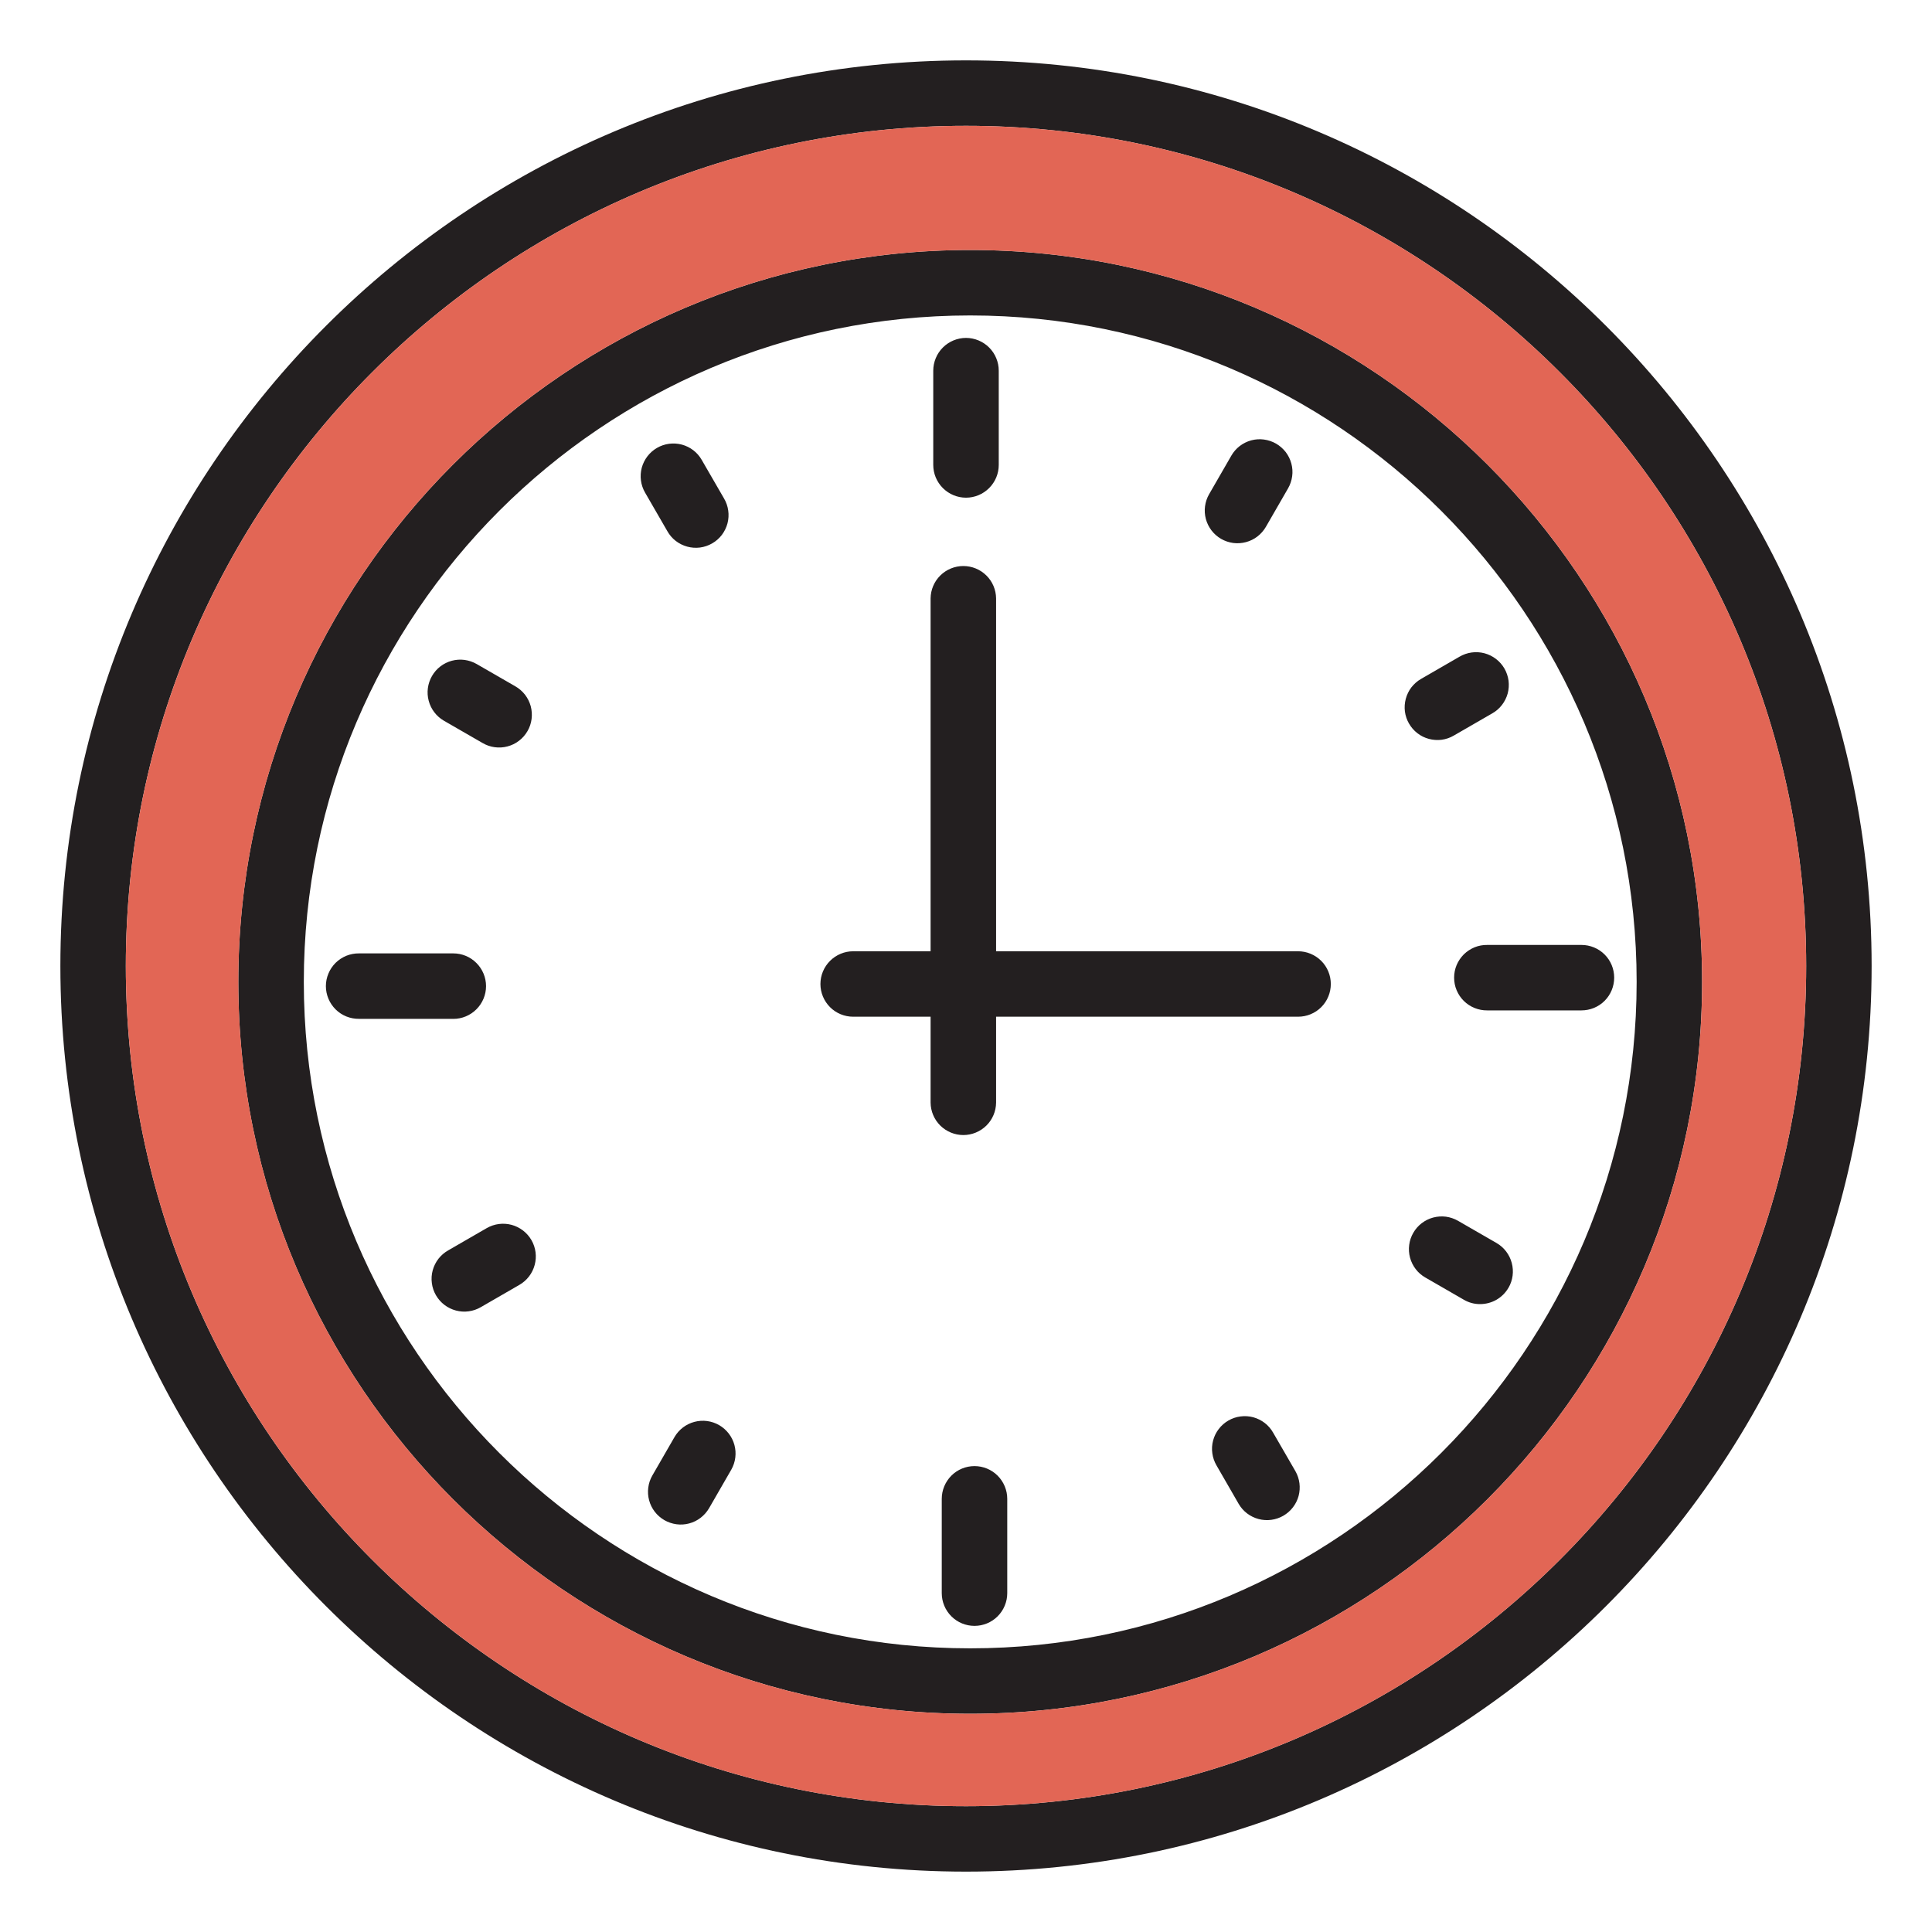 <svg xmlns="http://www.w3.org/2000/svg" width="40" height="40" viewBox="0 0 40 40" fill="none">
  <path fill-rule="evenodd" clip-rule="evenodd" d="M27.553 20.373C27.553 20.552 27.482 20.725 27.355 20.852C27.228 20.979 27.055 21.05 26.876 21.05H20.623V22.829C20.621 23.008 20.549 23.178 20.422 23.304C20.295 23.429 20.123 23.5 19.945 23.5C19.767 23.5 19.595 23.429 19.468 23.304C19.341 23.178 19.269 23.008 19.267 22.829V21.05H17.664C17.484 21.05 17.312 20.979 17.185 20.852C17.058 20.725 16.986 20.552 16.986 20.373C16.986 20.193 17.058 20.021 17.185 19.894C17.312 19.767 17.484 19.695 17.664 19.695H19.267V12.389C19.269 12.211 19.341 12.04 19.468 11.915C19.595 11.789 19.767 11.719 19.945 11.719C20.123 11.719 20.295 11.789 20.422 11.915C20.549 12.04 20.621 12.211 20.623 12.389V19.695H26.876C27.055 19.695 27.228 19.767 27.355 19.894C27.482 20.021 27.553 20.193 27.553 20.373L27.553 20.373ZM13.816 10.996L13.355 10.198C13.265 10.043 13.241 9.858 13.287 9.684C13.334 9.511 13.447 9.363 13.603 9.273C13.758 9.183 13.943 9.159 14.117 9.205C14.291 9.252 14.439 9.365 14.528 9.521L14.989 10.318C15.035 10.396 15.065 10.481 15.077 10.57C15.09 10.658 15.084 10.749 15.062 10.835C15.039 10.922 14.999 11.003 14.945 11.075C14.89 11.146 14.822 11.206 14.745 11.25C14.667 11.295 14.582 11.324 14.493 11.336C14.404 11.347 14.314 11.341 14.227 11.317C14.141 11.293 14.06 11.253 13.989 11.198C13.918 11.143 13.86 11.074 13.816 10.996ZM8.944 13.996C8.988 13.919 9.047 13.851 9.118 13.797C9.188 13.743 9.269 13.703 9.355 13.68C9.441 13.657 9.53 13.651 9.619 13.663C9.707 13.675 9.792 13.704 9.869 13.748L10.667 14.208C10.745 14.252 10.814 14.312 10.869 14.382C10.924 14.453 10.964 14.534 10.988 14.62C11.011 14.707 11.017 14.797 11.006 14.885C10.995 14.974 10.966 15.06 10.921 15.137C10.876 15.215 10.816 15.283 10.745 15.337C10.674 15.392 10.593 15.431 10.506 15.454C10.42 15.477 10.329 15.482 10.241 15.47C10.152 15.458 10.067 15.428 9.989 15.382L9.191 14.922C9.036 14.832 8.922 14.684 8.876 14.51C8.829 14.337 8.854 14.152 8.944 13.996ZM11.003 25.675C11.093 25.831 11.117 26.016 11.07 26.189C11.024 26.363 10.91 26.511 10.755 26.601L9.957 27.062C9.88 27.107 9.795 27.137 9.706 27.149C9.617 27.162 9.527 27.156 9.44 27.133C9.354 27.11 9.273 27.071 9.201 27.016C9.13 26.962 9.071 26.894 9.026 26.817C8.981 26.739 8.952 26.654 8.941 26.565C8.929 26.476 8.935 26.386 8.959 26.299C8.983 26.213 9.023 26.132 9.078 26.061C9.133 25.991 9.201 25.932 9.279 25.888L10.077 25.427C10.233 25.337 10.418 25.313 10.591 25.359C10.765 25.406 10.913 25.52 11.003 25.675ZM15.141 30.427L14.681 31.225C14.636 31.302 14.577 31.369 14.506 31.424C14.436 31.478 14.355 31.518 14.269 31.541C14.183 31.564 14.094 31.57 14.005 31.558C13.917 31.546 13.832 31.517 13.755 31.473C13.678 31.428 13.61 31.369 13.556 31.299C13.502 31.228 13.462 31.148 13.439 31.061C13.416 30.976 13.41 30.886 13.422 30.798C13.433 30.709 13.462 30.624 13.507 30.547L13.967 29.749C14.058 29.595 14.206 29.483 14.378 29.438C14.551 29.392 14.735 29.417 14.89 29.506C15.044 29.596 15.158 29.742 15.205 29.915C15.252 30.087 15.229 30.271 15.141 30.427ZM26.82 30.459C26.909 30.615 26.932 30.799 26.886 30.972C26.839 31.145 26.725 31.292 26.57 31.382C26.415 31.471 26.231 31.496 26.058 31.45C25.884 31.404 25.736 31.292 25.646 31.137L25.186 30.339C25.141 30.262 25.112 30.177 25.1 30.089C25.087 30 25.093 29.91 25.116 29.824C25.139 29.738 25.178 29.657 25.233 29.586C25.287 29.515 25.355 29.455 25.432 29.411C25.509 29.366 25.595 29.337 25.683 29.326C25.772 29.314 25.862 29.32 25.948 29.343C26.034 29.367 26.115 29.407 26.185 29.461C26.256 29.516 26.315 29.584 26.359 29.662L26.82 30.459H26.82ZM31.231 26.662C31.172 26.765 31.086 26.85 30.983 26.91C30.88 26.969 30.763 27 30.644 27C30.525 27.001 30.408 26.969 30.306 26.909L29.509 26.449C29.432 26.405 29.364 26.346 29.31 26.275C29.256 26.204 29.216 26.124 29.193 26.038C29.17 25.952 29.164 25.862 29.176 25.774C29.187 25.686 29.216 25.601 29.261 25.524C29.305 25.447 29.364 25.379 29.435 25.325C29.506 25.271 29.586 25.231 29.672 25.208C29.758 25.185 29.848 25.179 29.936 25.19C30.024 25.202 30.109 25.231 30.186 25.275L30.984 25.735C31.14 25.825 31.253 25.974 31.299 26.147C31.346 26.321 31.322 26.506 31.232 26.662H31.231ZM29.173 14.983C29.128 14.906 29.099 14.82 29.087 14.732C29.076 14.644 29.082 14.554 29.105 14.469C29.128 14.383 29.167 14.302 29.221 14.231C29.276 14.161 29.343 14.101 29.42 14.057L30.218 13.596C30.295 13.551 30.38 13.521 30.469 13.509C30.557 13.497 30.647 13.502 30.734 13.525C30.82 13.548 30.901 13.588 30.972 13.642C31.043 13.696 31.103 13.764 31.148 13.842C31.192 13.919 31.221 14.005 31.233 14.093C31.244 14.182 31.238 14.272 31.215 14.358C31.191 14.444 31.151 14.525 31.096 14.596C31.041 14.667 30.973 14.726 30.895 14.77L30.098 15.23C30.021 15.275 29.936 15.304 29.848 15.316C29.759 15.327 29.67 15.321 29.584 15.298C29.498 15.275 29.417 15.236 29.347 15.181C29.276 15.127 29.217 15.059 29.173 14.982V14.983ZM25.034 10.231L25.494 9.433C25.538 9.356 25.598 9.288 25.668 9.234C25.739 9.18 25.82 9.14 25.905 9.117C25.991 9.094 26.081 9.088 26.169 9.1C26.258 9.112 26.343 9.141 26.42 9.185C26.497 9.23 26.564 9.289 26.619 9.359C26.673 9.43 26.713 9.511 26.736 9.597C26.759 9.683 26.765 9.772 26.753 9.86C26.741 9.949 26.712 10.034 26.668 10.111L26.208 10.909C26.163 10.986 26.104 11.053 26.034 11.107C25.963 11.162 25.882 11.201 25.797 11.224C25.71 11.247 25.621 11.253 25.533 11.242C25.444 11.23 25.359 11.201 25.282 11.157C25.205 11.112 25.137 11.053 25.083 10.982C25.029 10.912 24.989 10.831 24.966 10.745C24.943 10.659 24.937 10.569 24.949 10.481C24.961 10.393 24.989 10.308 25.034 10.231ZM9.385 21.094H7.432C7.343 21.095 7.254 21.078 7.171 21.045C7.088 21.011 7.012 20.962 6.948 20.898C6.885 20.835 6.834 20.76 6.8 20.678C6.765 20.595 6.747 20.506 6.747 20.417C6.747 20.327 6.765 20.238 6.8 20.156C6.834 20.073 6.885 19.998 6.948 19.935C7.012 19.872 7.088 19.822 7.171 19.788C7.254 19.755 7.343 19.738 7.432 19.739H9.385C9.565 19.739 9.737 19.81 9.864 19.938C9.991 20.065 10.063 20.237 10.063 20.417C10.063 20.596 9.991 20.769 9.864 20.896C9.737 21.023 9.565 21.095 9.385 21.095L9.385 21.094ZM20.854 31.032V32.984C20.854 33.164 20.782 33.337 20.655 33.464C20.528 33.591 20.355 33.662 20.176 33.662C19.996 33.662 19.824 33.591 19.697 33.464C19.57 33.337 19.498 33.164 19.498 32.984V31.032C19.498 30.852 19.57 30.68 19.697 30.552C19.824 30.425 19.996 30.354 20.176 30.354C20.355 30.354 20.528 30.425 20.655 30.552C20.782 30.68 20.854 30.852 20.854 31.032V31.032ZM33.42 20.241C33.42 20.421 33.349 20.593 33.222 20.721C33.095 20.848 32.922 20.919 32.742 20.919H30.791C30.701 20.92 30.612 20.903 30.529 20.869C30.446 20.836 30.371 20.786 30.307 20.723C30.243 20.66 30.193 20.585 30.158 20.502C30.123 20.42 30.106 20.331 30.106 20.241C30.106 20.152 30.123 20.063 30.158 19.98C30.193 19.898 30.243 19.823 30.307 19.759C30.371 19.697 30.446 19.647 30.529 19.613C30.612 19.579 30.701 19.563 30.791 19.564H32.743C32.922 19.564 33.095 19.635 33.222 19.762C33.349 19.889 33.42 20.061 33.42 20.241H33.42ZM19.322 9.626V7.674C19.322 7.585 19.34 7.497 19.374 7.415C19.408 7.332 19.458 7.258 19.521 7.195C19.584 7.132 19.659 7.082 19.741 7.048C19.823 7.014 19.911 6.996 20 6.996C20.089 6.996 20.177 7.014 20.259 7.048C20.341 7.082 20.416 7.132 20.479 7.195C20.542 7.258 20.592 7.332 20.626 7.415C20.66 7.497 20.678 7.585 20.678 7.674V8.19V9.626C20.678 9.806 20.606 9.978 20.479 10.105C20.352 10.232 20.18 10.304 20 10.304C19.82 10.304 19.648 10.232 19.521 10.105C19.394 9.978 19.322 9.806 19.322 9.626L19.322 9.626ZM20 37.395C29.591 37.395 37.395 29.591 37.395 20C37.394 10.409 29.591 2.605 20 2.605C10.409 2.606 2.605 10.409 2.605 20C2.605 29.591 10.408 37.395 20 37.395ZM20 1.25C9.661 1.25 1.25 9.661 1.25 20C1.25 30.339 9.661 38.75 20 38.75C30.339 38.75 38.75 30.339 38.75 20C38.75 9.661 30.338 1.25 20 1.25ZM20.087 34.127C27.696 34.127 33.885 27.937 33.885 20.329C33.885 12.721 27.696 6.531 20.087 6.531C12.479 6.531 6.29 12.721 6.29 20.329C6.29 27.937 12.48 34.127 20.087 34.127H20.087ZM20.087 5.176C11.732 5.176 4.934 11.974 4.934 20.329C4.934 28.684 11.732 35.482 20.087 35.482C28.443 35.482 35.24 28.684 35.24 20.329C35.24 11.973 28.443 5.176 20.087 5.176H20.087Z" fill="#231F20"/>
  <path fill-rule="evenodd" clip-rule="evenodd" d="M35.24 20.329C35.24 28.684 28.443 35.482 20.087 35.482C11.732 35.482 4.935 28.684 4.935 20.329C4.935 11.973 11.732 5.176 20.087 5.176C28.443 5.176 35.24 11.974 35.24 20.329ZM2.605 20C2.605 29.591 10.408 37.395 20 37.395C29.592 37.395 37.395 29.591 37.395 20C37.395 10.409 29.591 2.605 20 2.605C10.409 2.606 2.606 10.409 2.605 20Z" fill="#E26655"/>
</svg>
